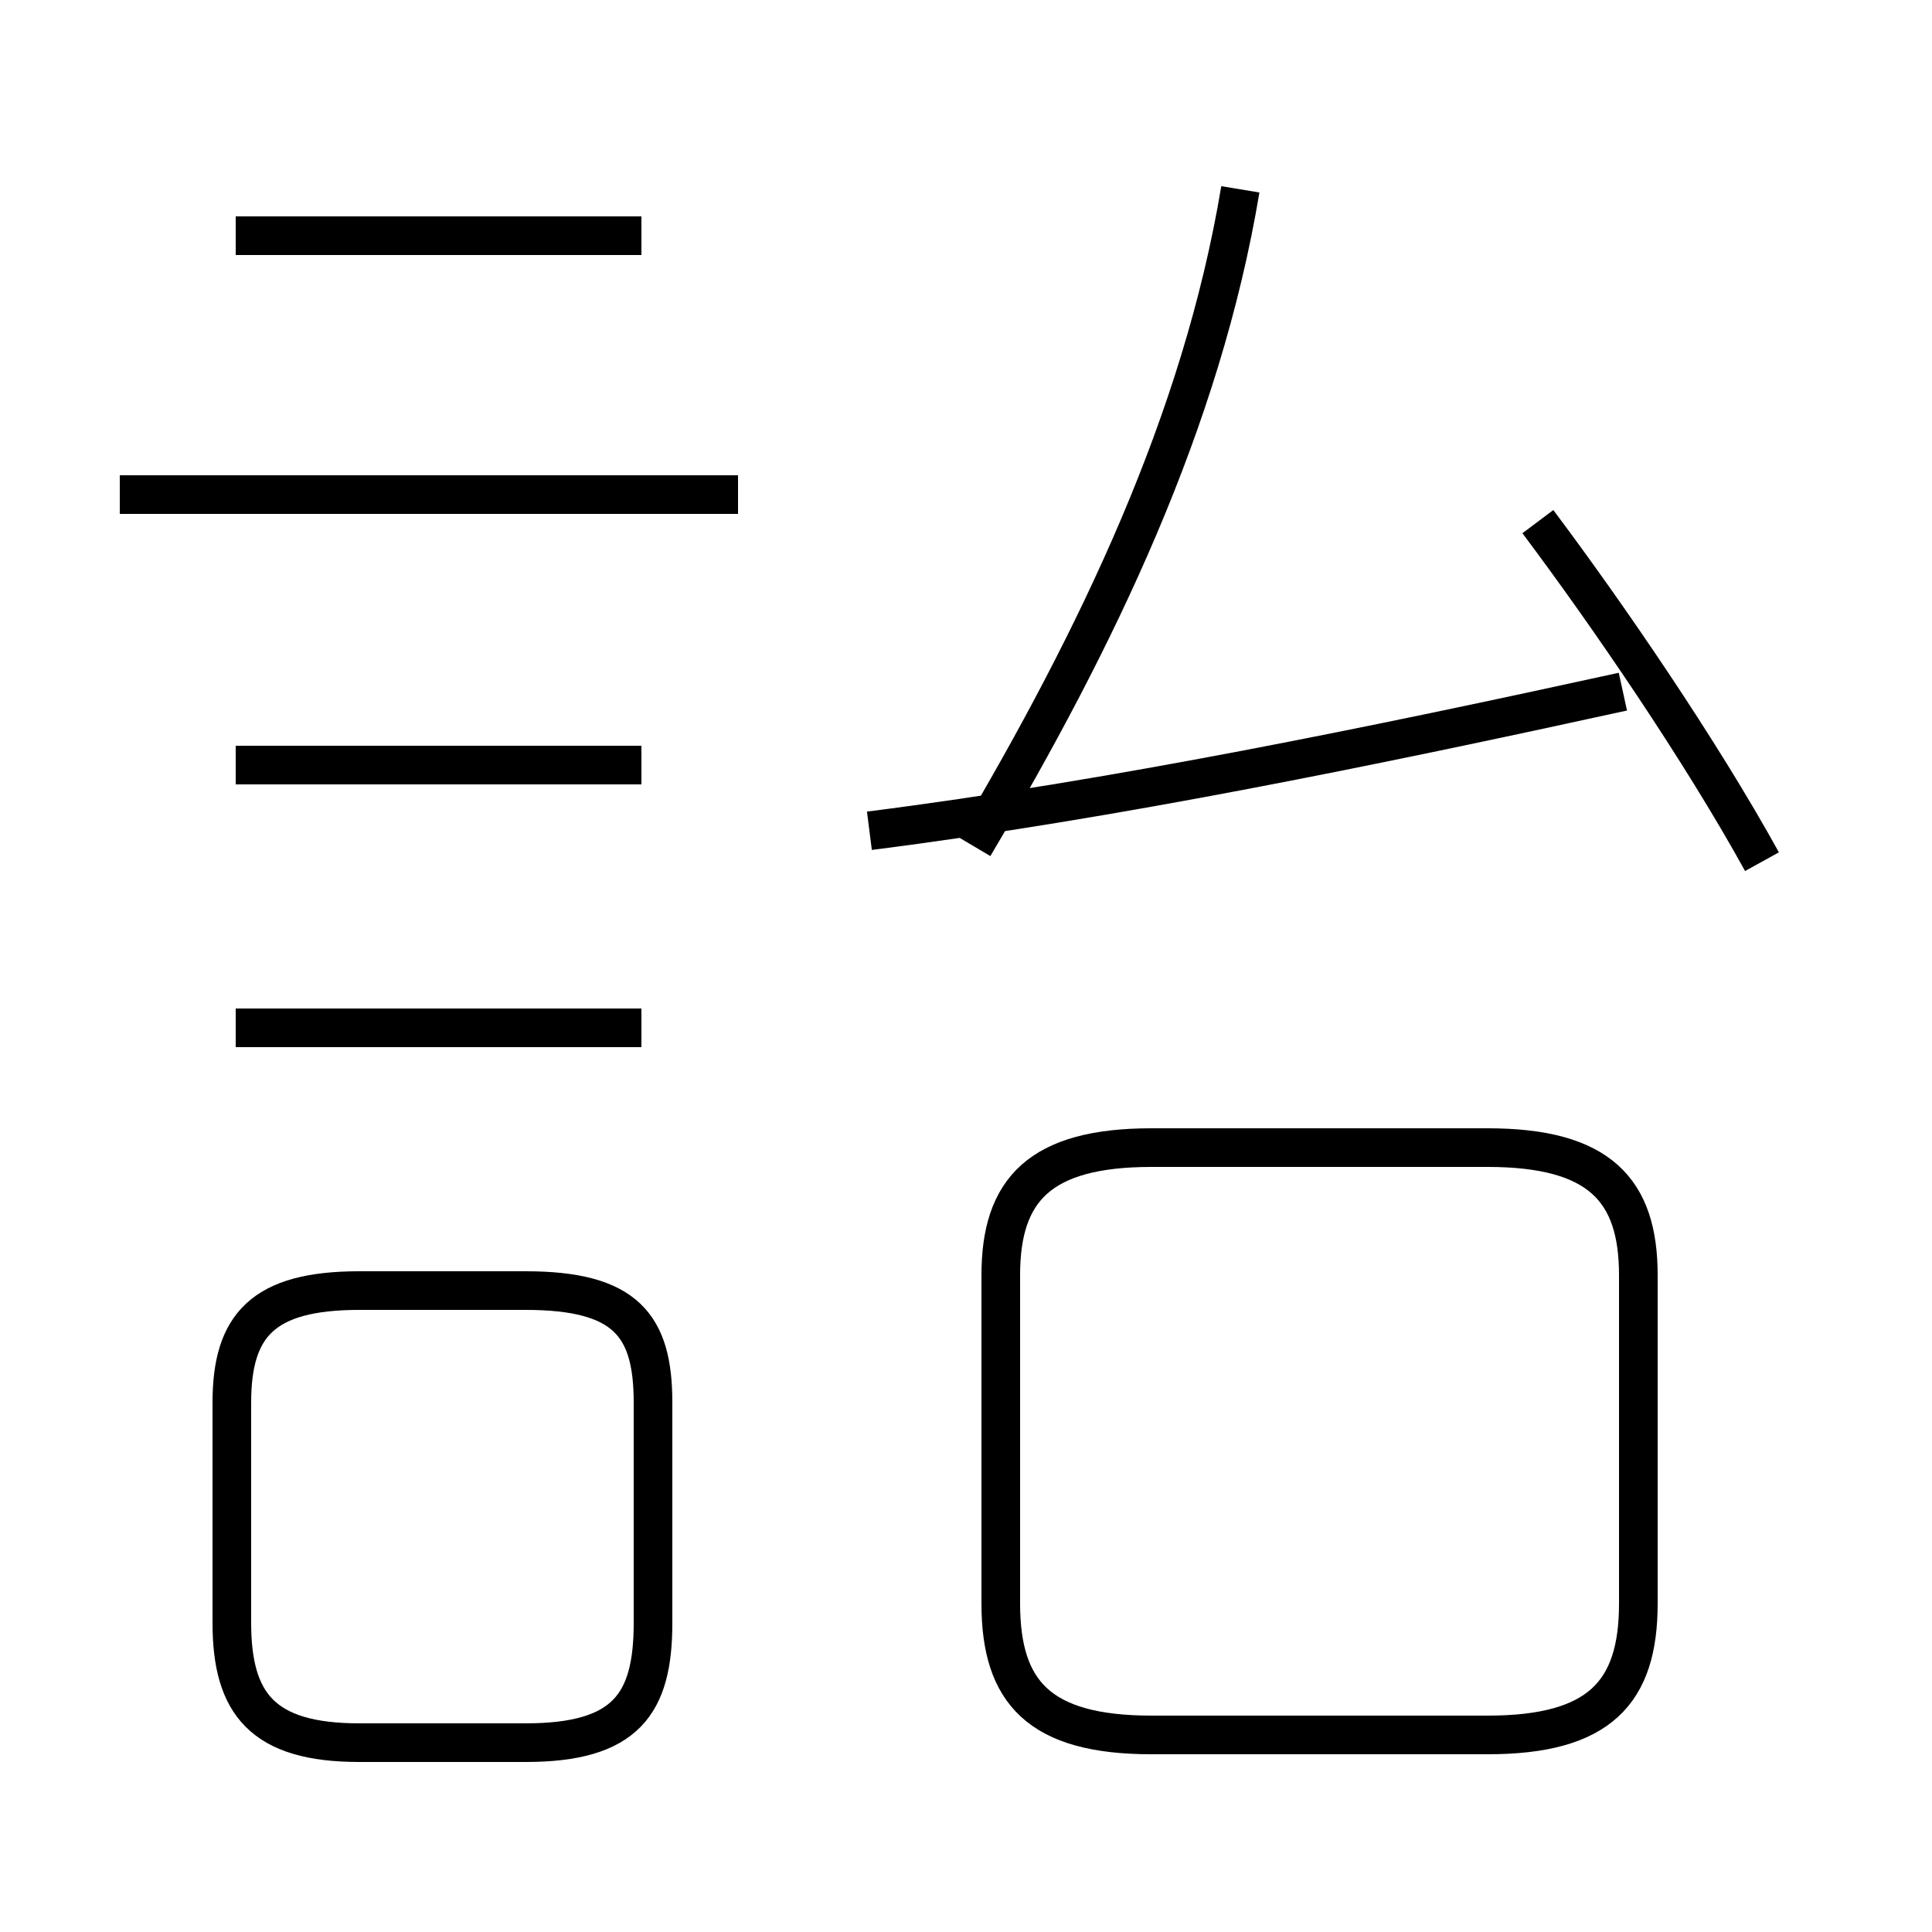 <?xml version='1.0' encoding='utf8'?>
<svg viewBox="0.0 -44.0 50.0 50.0" version="1.1" xmlns="http://www.w3.org/2000/svg">
<rect x="0.0" y="-44.0" width="50.0" height="50.0" fill="#808080" stroke="none"/>
<rect x="-1000" y="-1000" width="2000" height="2000" stroke="white" fill="white"/>
<g style="fill:none; stroke:#000000;  stroke-width:1">
<path d="M 19.1 31.2 L 3.1 31.2 M 16.6 37.9 L 6.1 37.9 M 16.6 24.2 L 6.1 24.2 M 16.6 17.4 L 6.1 17.4 M 9.3 -1.1 L 13.6 -1.1 C 16.2 -1.1 16.9 -0.1 16.9 2.0 L 16.9 7.7 C 16.9 9.7 16.2 10.6 13.6 10.6 L 9.3 10.6 C 6.8 10.6 6.0 9.7 6.0 7.7 L 6.0 2.0 C 6.0 -0.1 6.8 -1.1 9.3 -1.1 Z M 22.5 22.5 C 28.8 23.3 35.6 24.7 42.0 26.1 M 32.1 39.1 C 31.1 33.1 28.4 27.5 25.2 22.1 M 45.6 21.7 C 44.0 24.6 41.6 28.1 39.8 30.5 M 29.8 -0.9 L 38.5 -0.9 C 41.4 -0.9 42.4 0.2 42.4 2.5 L 42.4 11.0 C 42.4 13.2 41.4 14.3 38.5 14.3 L 29.8 14.3 C 26.9 14.3 25.9 13.2 25.9 11.0 L 25.9 2.5 C 25.9 0.2 26.9 -0.9 29.8 -0.9 Z " transform="scale(1, -1)" />
</g>
</svg>